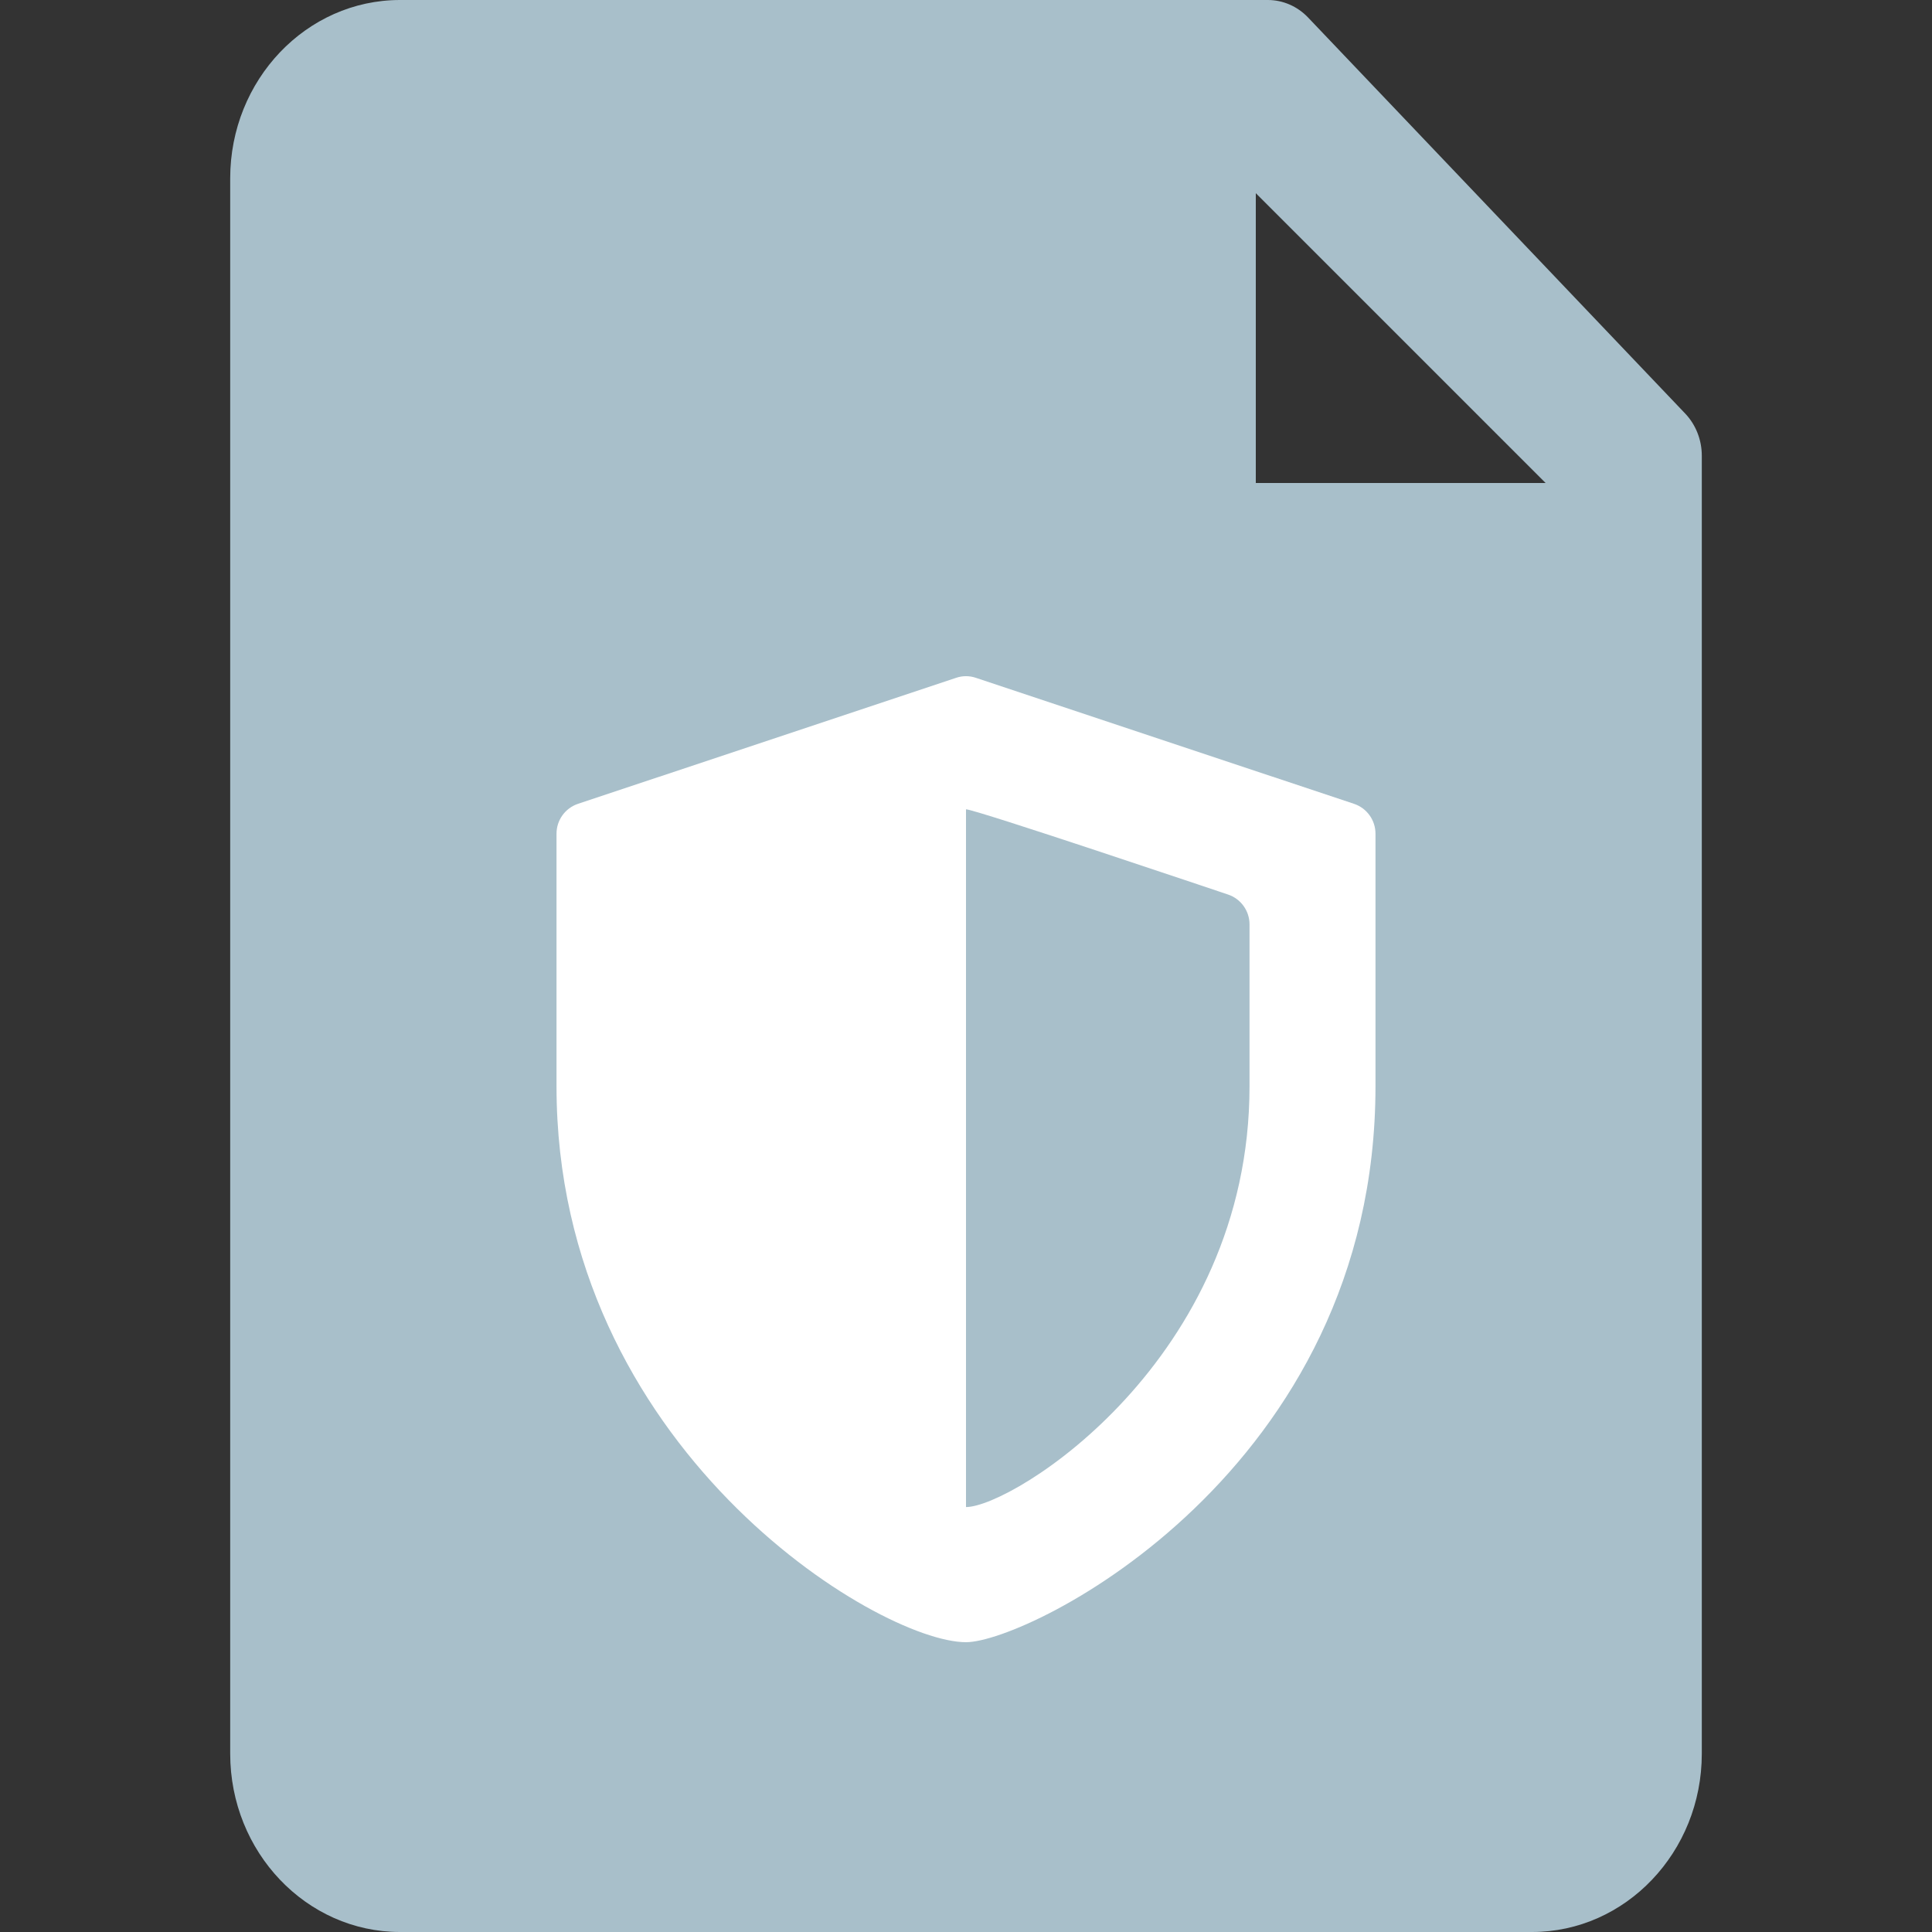 <svg width="20" height="20" viewBox="0 0 20 20" fill="none" xmlns="http://www.w3.org/2000/svg">
<rect x="0" y="0" width="20" height="20" fill="#333333" stroke="none"/>
<path d="M17.446 4.282L13.54 0.18C13.43 0.065 13.28 0 13.125 0H4.141C3.171 0 2.383 0.828 2.383 1.846V18.154C2.383 19.172 3.171 20 4.141 20H15.859C16.829 20 17.617 19.172 17.617 18.154V4.717C17.617 4.554 17.555 4.397 17.446 4.282ZM13 2L16 5H13V2Z" fill="#A8BFCA"/>
<g clip-path="url(#clip0_499_42)">
<path d="M14.016 8.321L10.103 7.017C10.036 6.994 9.964 6.994 9.897 7.017L5.984 8.321C5.851 8.365 5.761 8.49 5.761 8.63V11.245C5.761 14.987 9.092 17 10 17C10.652 17 14.239 15.229 14.239 11.245V8.63C14.239 8.49 14.149 8.365 14.016 8.321ZM12.935 11.246C12.935 14.079 10.482 15.601 10 15.601V8.378C10.097 8.378 12.619 9.229 12.712 9.26C12.845 9.304 12.935 9.429 12.935 9.569L12.935 11.246Z" fill="white"/>
</g>
<defs>
<clipPath id="clip0_499_42">
<rect width="10" height="10" fill="white" transform="translate(5 7)"/>
</clipPath>
</defs>
</svg>
